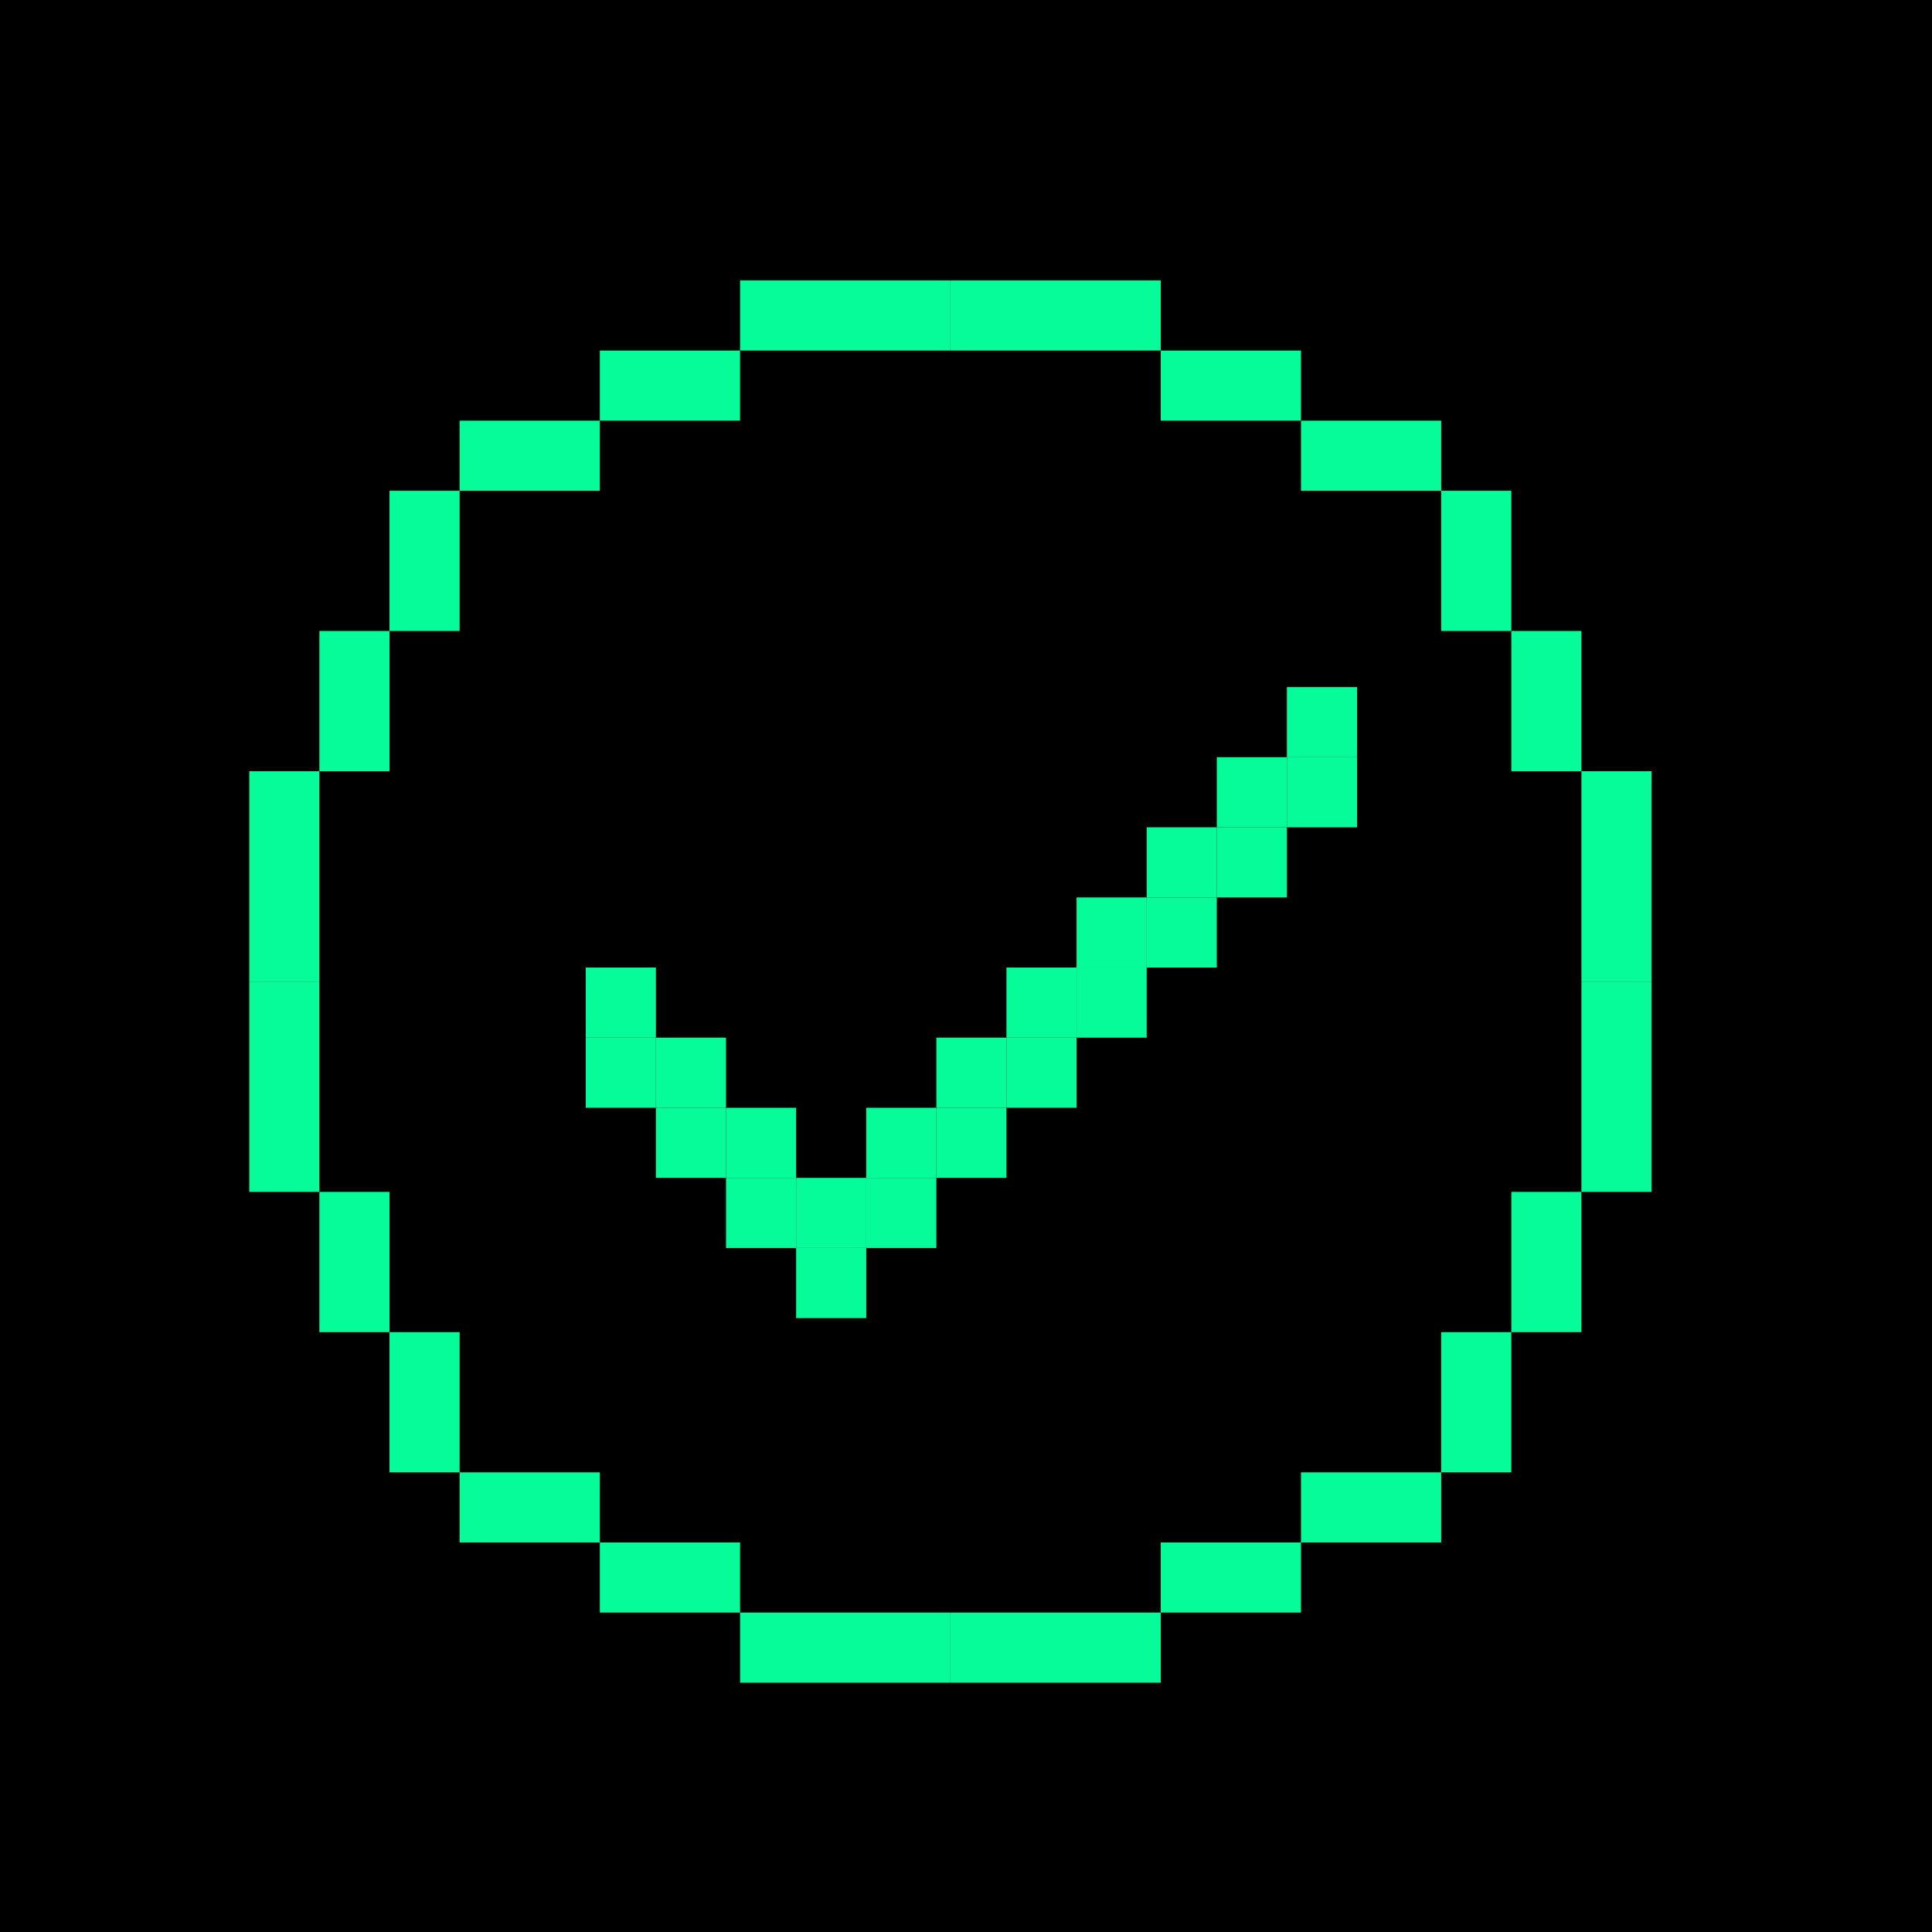 <svg width="62" height="62" viewBox="0 0 62 62" fill="none" xmlns="http://www.w3.org/2000/svg">
<g clip-path="url(#clip0_125_3100)">
<path d="M62 0H0V62H62V0Z" fill="black"/>
<path d="M30.5 9H23.75V11.25H30.5V9Z" fill="#06FC99"/>
<path d="M10.25 31.5V24.75H8V31.5H10.25Z" fill="#06FC99"/>
<path d="M12.5 24.75V20.25H10.25V24.75H12.5Z" fill="#06FC99"/>
<path d="M19.25 13.5H23.75V11.25H19.25V13.5Z" fill="#06FC99"/>
<path d="M14.75 15.75H19.25V13.5H14.75V15.75Z" fill="#06FC99"/>
<path d="M12.5 20.25H14.75V15.75H12.5V20.25Z" fill="#06FC99"/>
<path d="M53 31.5V24.75H50.75V31.5H53Z" fill="#06FC99"/>
<path d="M30.5 11.25H37.25V9H30.5V11.25Z" fill="#06FC99"/>
<path d="M37.25 13.5H41.75V11.25H37.25V13.5Z" fill="#06FC99"/>
<path d="M48.5 20.25V24.75H50.75V20.25H48.5Z" fill="#06FC99"/>
<path d="M46.25 15.75V20.25H48.5V15.75H46.25Z" fill="#06FC99"/>
<path d="M41.75 13.5V15.75H46.25V13.5H41.75Z" fill="#06FC99"/>
<path d="M30.5 54H37.25V51.75H30.5V54Z" fill="#06FC99"/>
<path d="M50.75 31.5V38.25H53V31.5H50.75Z" fill="#06FC99"/>
<path d="M48.5 38.25V42.75H50.75V38.25H48.5Z" fill="#06FC99"/>
<path d="M41.75 49.5H37.25V51.75H41.75V49.5Z" fill="#06FC99"/>
<path d="M46.25 47.25H41.75V49.5H46.25V47.25Z" fill="#06FC99"/>
<path d="M48.5 42.75H46.25V47.25H48.5V42.75Z" fill="#06FC99"/>
<path d="M8 31.5V38.25H10.25V31.5H8Z" fill="#06FC99"/>
<path d="M30.5 51.75H23.75V54H30.5V51.75Z" fill="#06FC99"/>
<path d="M23.75 49.5H19.25V51.75H23.75V49.5Z" fill="#06FC99"/>
<path d="M12.5 42.75V38.25H10.25V42.75H12.5Z" fill="#06FC99"/>
<path d="M14.75 47.25V42.75H12.5V47.25H14.75Z" fill="#06FC99"/>
<path d="M19.25 49.5V47.25H14.75V49.5H19.25Z" fill="#06FC99"/>
<path d="M21.049 31.05H18.799V33.3H21.049V31.05Z" fill="#06FC99"/>
<path d="M21.049 33.3H18.799V35.55H21.049V33.3Z" fill="#06FC99"/>
<path d="M23.299 33.3H21.049V35.55H23.299V33.3Z" fill="#06FC99"/>
<path d="M23.299 35.55H21.049V37.8H23.299V35.55Z" fill="#06FC99"/>
<path d="M25.549 35.55H23.299V37.8H25.549V35.55Z" fill="#06FC99"/>
<path d="M25.549 37.8H23.299V40.05H25.549V37.8Z" fill="#06FC99"/>
<path d="M27.799 37.8H25.549V40.05H27.799V37.8Z" fill="#06FC99"/>
<path d="M27.799 40.05H25.549V42.3H27.799V40.05Z" fill="#06FC99"/>
<path d="M30.049 35.55H27.799V37.8H30.049V35.55Z" fill="#06FC99"/>
<path d="M30.049 37.8H27.799V40.05H30.049V37.8Z" fill="#06FC99"/>
<path d="M32.299 33.3H30.049V35.55H32.299V33.3Z" fill="#06FC99"/>
<path d="M32.299 35.55H30.049V37.8H32.299V35.55Z" fill="#06FC99"/>
<path d="M34.549 31.05H32.299V33.3H34.549V31.05Z" fill="#06FC99"/>
<path d="M34.549 33.3H32.299V35.55H34.549V33.3Z" fill="#06FC99"/>
<path d="M36.799 28.8H34.549V31.05H36.799V28.8Z" fill="#06FC99"/>
<path d="M36.799 31.05H34.549V33.3H36.799V31.05Z" fill="#06FC99"/>
<path d="M39.049 26.55H36.799V28.8H39.049V26.55Z" fill="#06FC99"/>
<path d="M39.049 28.8H36.799V31.05H39.049V28.8Z" fill="#06FC99"/>
<path d="M41.299 24.3H39.049V26.55H41.299V24.3Z" fill="#06FC99"/>
<path d="M41.299 26.55H39.049V28.8H41.299V26.55Z" fill="#06FC99"/>
<path d="M43.549 22.05H41.299V24.3H43.549V22.05Z" fill="#06FC99"/>
<path d="M43.549 24.3H41.299V26.55H43.549V24.3Z" fill="#06FC99"/>
</g>
<defs>
<clipPath id="clip0_125_3100">
<rect width="62" height="62" fill="white"/>
</clipPath>
</defs>
</svg>
